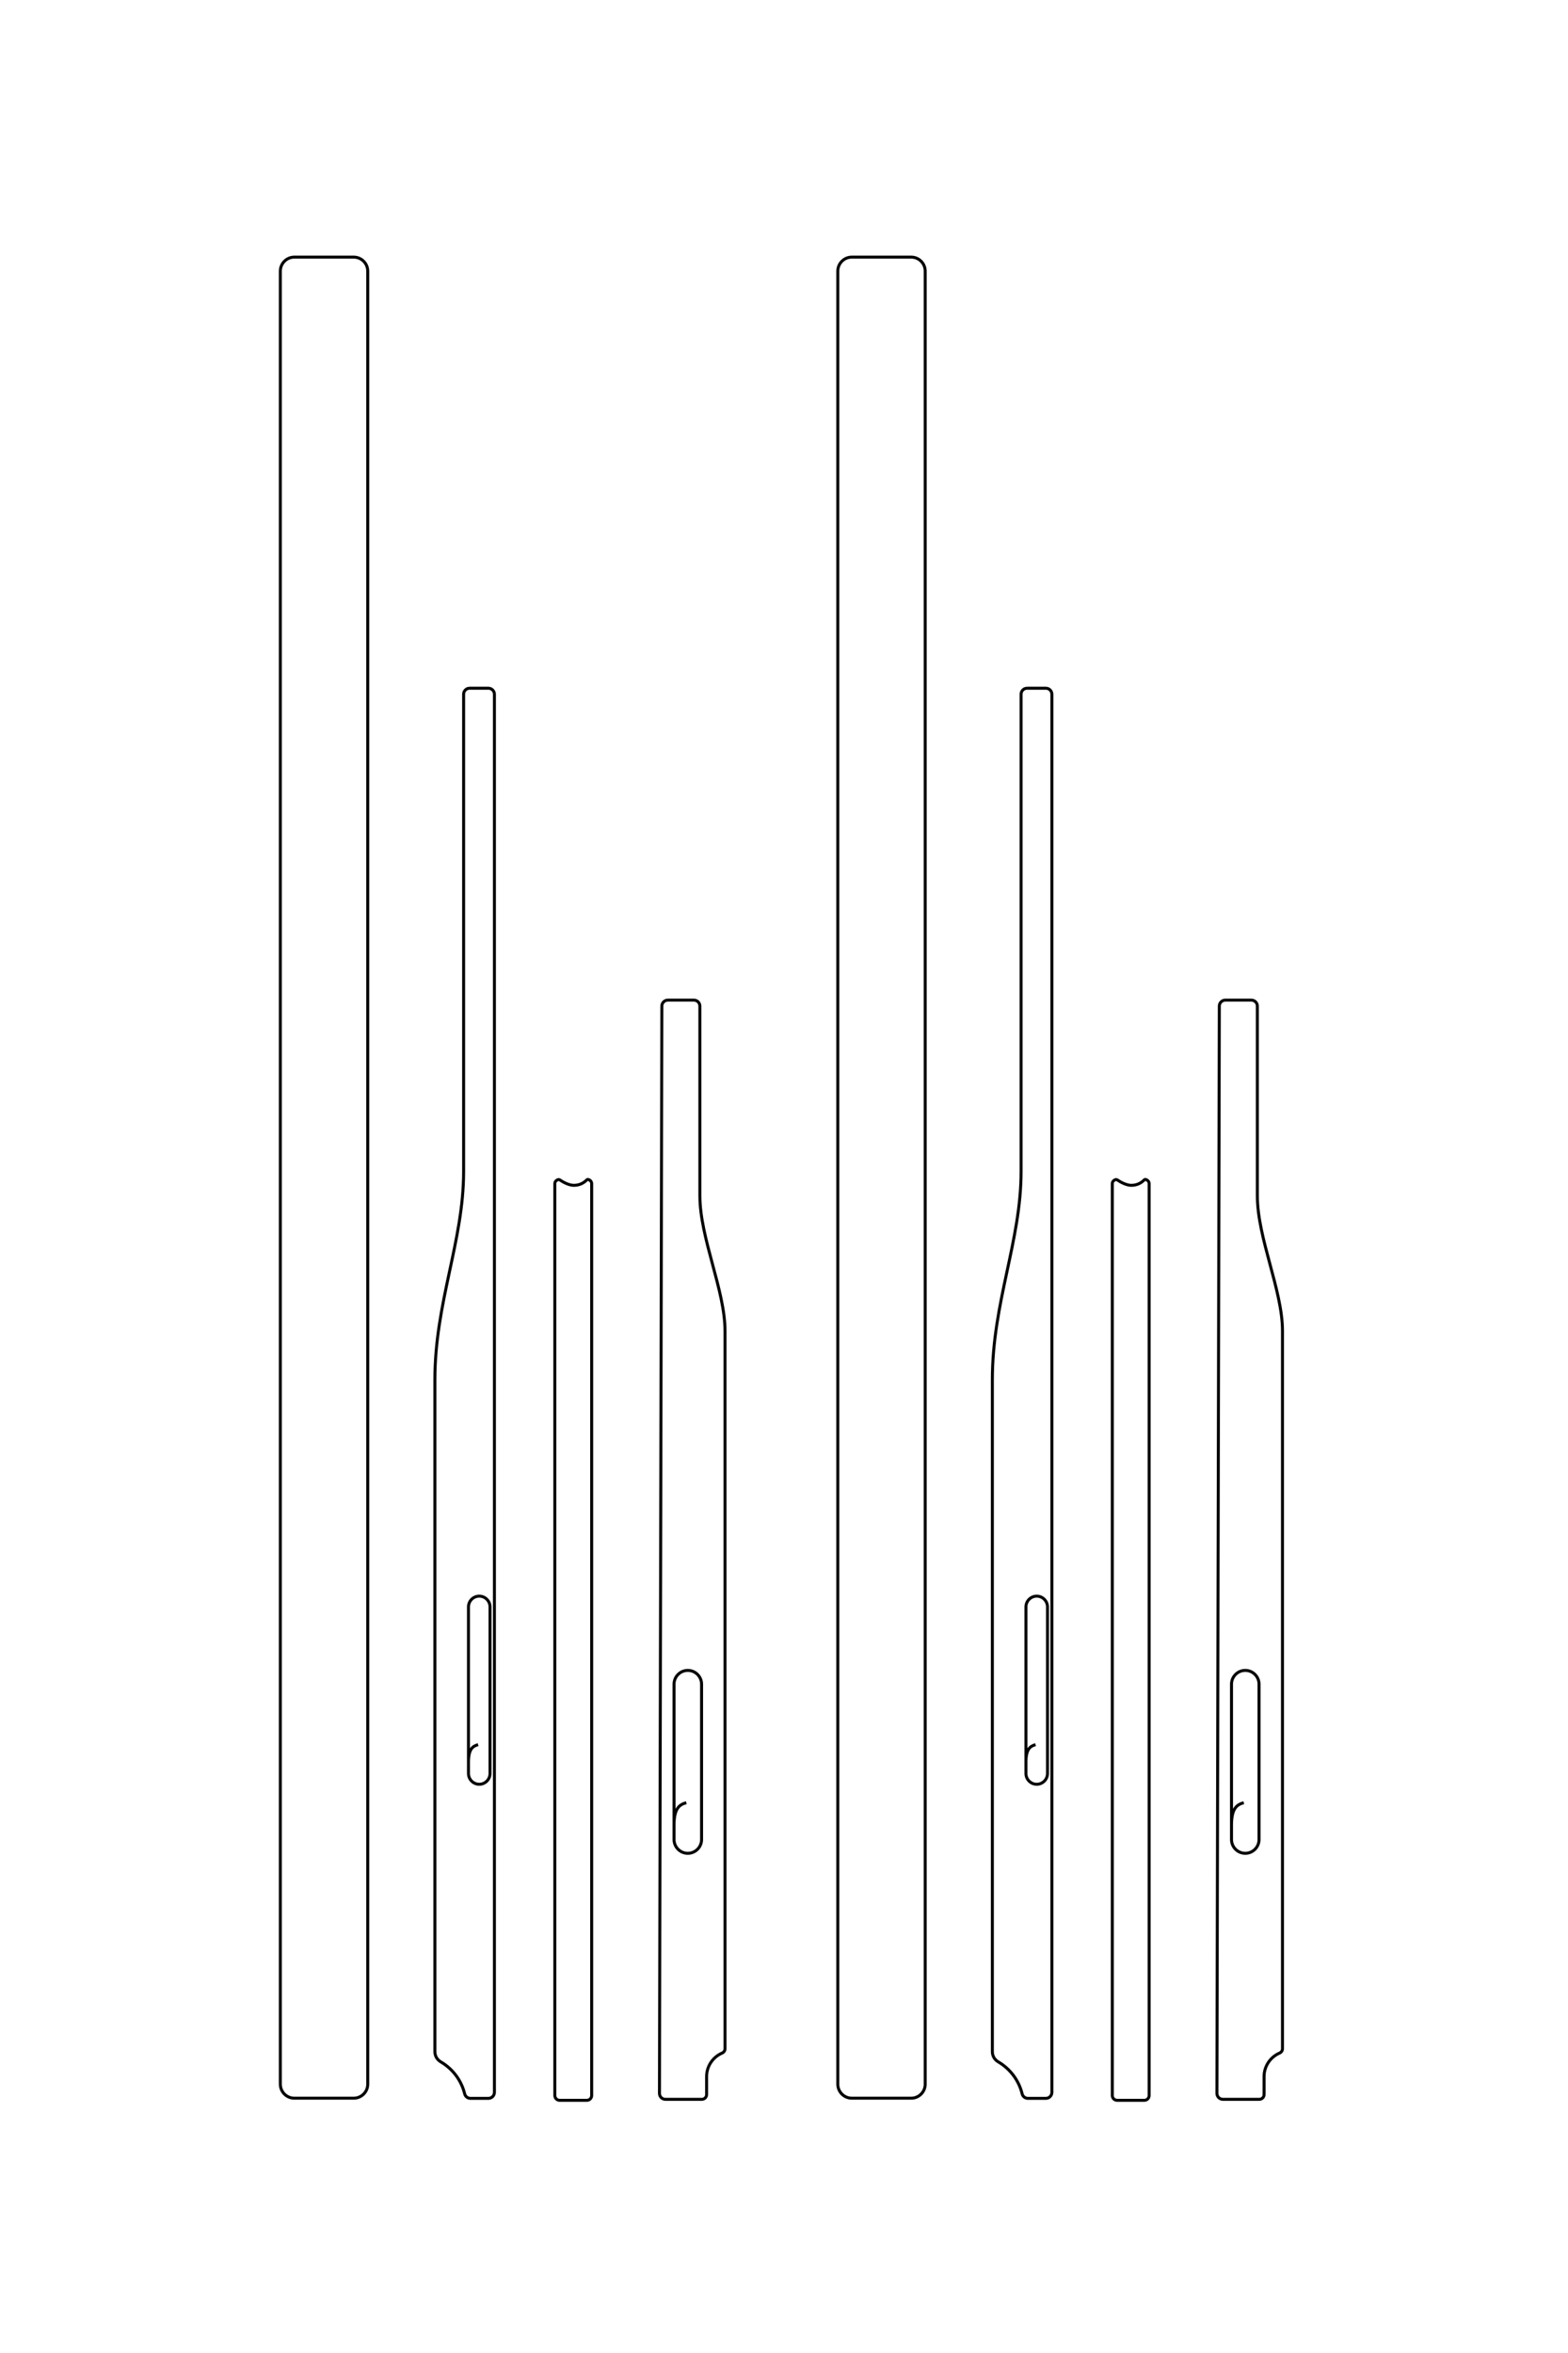 <?xml version="1.0" encoding="UTF-8"?>
<!DOCTYPE svg PUBLIC "-//W3C//DTD SVG 1.1//EN" "http://www.w3.org/Graphics/SVG/1.1/DTD/svg11.dtd">
<!-- Creator: CorelDRAW 2020 (64-Bit) -->
<svg xmlns="http://www.w3.org/2000/svg" xml:space="preserve" width="40mm" height="60mm" version="1.1" style="shape-rendering:geometricPrecision; text-rendering:geometricPrecision; image-rendering:optimizeQuality; fill-rule:evenodd; clip-rule:evenodd"
viewBox="0 0 4000 6000"
 xmlns:xlink="http://www.w3.org/1999/xlink"
 xmlns:xodm="http://www.corel.com/coreldraw/odm/2003">
 <defs>
  <style type="text/css">
   <![CDATA[
    .str0 {stroke:black;stroke-width:7.62;stroke-miterlimit:22.926}
    .fil0 {fill:none}
   ]]>
  </style>
 </defs>
 <g id="图层_x0020_1">
  <path class="fil0 str0" d="M1750.82 4596.77c-17.47,4.68 -31.34,14.23 -31.34,57.19l0 36.75c0,19.32 15.8,35.12 35.12,35.12l0 0c19.3,0 35.12,-15.8 35.12,-35.12l0 -396.17c0,-19.32 -15.8,-35.12 -35.12,-35.12l0 0c-19.32,0 -35.12,15.82 -35.12,35.12l0 359.42m-15.82 -2103.71l66.47 0c8.4,0 15.27,6.9 15.27,15.27l0 483.78c0,107.7 64.14,241.01 64.14,344.68l0 1829.96c0,4.95 -2.83,9.26 -7.39,11.22 -23.21,9.97 -39.59,33.13 -39.59,59.9l0 45.89c0,6.73 -5.49,12.22 -12.22,12.22l-92.79 0c-8.39,0 -15.29,-6.87 -15.27,-15.27l6.11 -2772.38c0.02,-8.4 6.87,-15.27 15.27,-15.27zm-276.03 458.15c9.9,6.81 24.6,14.11 36.02,14.11 11.75,0 23.5,-3.76 33.48,-14.11 2.93,-3.04 12.22,2.44 12.22,9.18l0 2325.85c0,6.75 -5.5,12.24 -12.22,12.24l-69.5 0c-6.72,0 -12.22,-5.49 -12.22,-12.24l0 -2325.85c0,-6.75 8.82,-11.52 12.22,-9.18zm-208.01 1440.4c-13.67,3.66 -24.53,11.13 -24.53,44.75l0 28.76c0,15.12 12.37,27.48 27.49,27.48l0 0c15.11,0 27.49,-12.36 27.49,-27.48l0 -424.77c0,-15.12 -12.37,-27.48 -27.49,-27.48l0 0c-15.12,0 -27.49,12.37 -27.49,27.48l0 396.01m2.87 -2738.56l48.02 0c8.39,0 15.27,6.88 15.27,15.26l0 3565.15c0,8.4 -6.88,15.27 -15.27,15.27l-45.8 0c-7.12,0 -13.13,-4.71 -14.83,-11.63 -8.5,-34.63 -30.85,-63.82 -60.83,-81.36 -9.63,-5.63 -15.12,-15.21 -15.12,-26.36l0 -1712.86c0,-197.29 73.29,-353.17 73.29,-531.28l0 -1216.93c0,-8.39 6.87,-15.26 15.27,-15.26zm-447.15 -1099.32l151.62 0c19.61,0 35.66,16.04 35.66,35.66l0 4623.28c0,19.61 -16.05,35.65 -35.66,35.65l-151.62 0c-19.62,0 -35.66,-16.04 -35.66,-35.65l0 -4623.28c0,-19.62 16.04,-35.66 35.66,-35.66zm2422.12 3941.1c-17.47,4.68 -31.34,14.23 -31.34,57.19l0 36.75c0,19.32 15.8,35.12 35.12,35.12l0 0c19.3,0 35.12,-15.8 35.12,-35.12l0 -396.17c0,-19.32 -15.8,-35.12 -35.12,-35.12l0 0c-19.32,0 -35.12,15.82 -35.12,35.12l0 359.42m-15.82 -2103.71l66.48 0c8.39,0 15.27,6.9 15.27,15.27l0 483.78c0,107.7 64.13,241.01 64.13,344.68l0 1829.96c0,4.95 -2.83,9.26 -7.39,11.22 -23.21,9.97 -39.59,33.13 -39.59,59.9l0 45.89c0,6.73 -5.48,12.22 -12.21,12.22l-92.8 0c-8.39,0 -15.28,-6.87 -15.27,-15.27l6.11 -2772.38c0.02,-8.4 6.87,-15.27 15.27,-15.27zm-276.03 458.15c9.9,6.81 24.6,14.11 36.02,14.11 11.75,0 23.51,-3.76 33.48,-14.11 2.93,-3.04 12.22,2.44 12.22,9.18l0 2325.85c0,6.75 -5.5,12.24 -12.22,12.24l-69.5 0c-6.72,0 -12.21,-5.49 -12.21,-12.24l0 -2325.85c0,-6.75 8.81,-11.52 12.21,-9.18zm-208 1440.4c-13.68,3.66 -24.53,11.13 -24.53,44.75l0 28.76c0,15.12 12.36,27.48 27.48,27.48l0.01 0c15.11,0 27.48,-12.36 27.48,-27.48l0 -424.77c0,-15.12 -12.37,-27.48 -27.48,-27.48l-0.01 0c-15.12,0 -27.48,12.37 -27.48,27.48l0 396.01m2.86 -2738.56l48.02 0c8.4,0 15.27,6.88 15.27,15.26l0 3565.15c0,8.4 -6.87,15.27 -15.27,15.27l-45.8 0c-7.12,0 -13.13,-4.71 -14.82,-11.63 -8.51,-34.63 -30.86,-63.82 -60.84,-81.36 -9.63,-5.63 -15.12,-15.21 -15.12,-26.36l0 -1712.86c0,-197.29 73.29,-353.17 73.29,-531.28l0 -1216.93c0,-8.39 6.87,-15.26 15.27,-15.26zm-447.15 -1099.32l151.62 0c19.62,0 35.66,16.04 35.66,35.66l0 4623.28c0,19.61 -16.04,35.65 -35.66,35.65l-151.62 0c-19.61,0 -35.66,-16.04 -35.66,-35.65l0 -4623.28c0,-19.62 16.05,-35.66 35.66,-35.66z"/>
 </g>
</svg>
